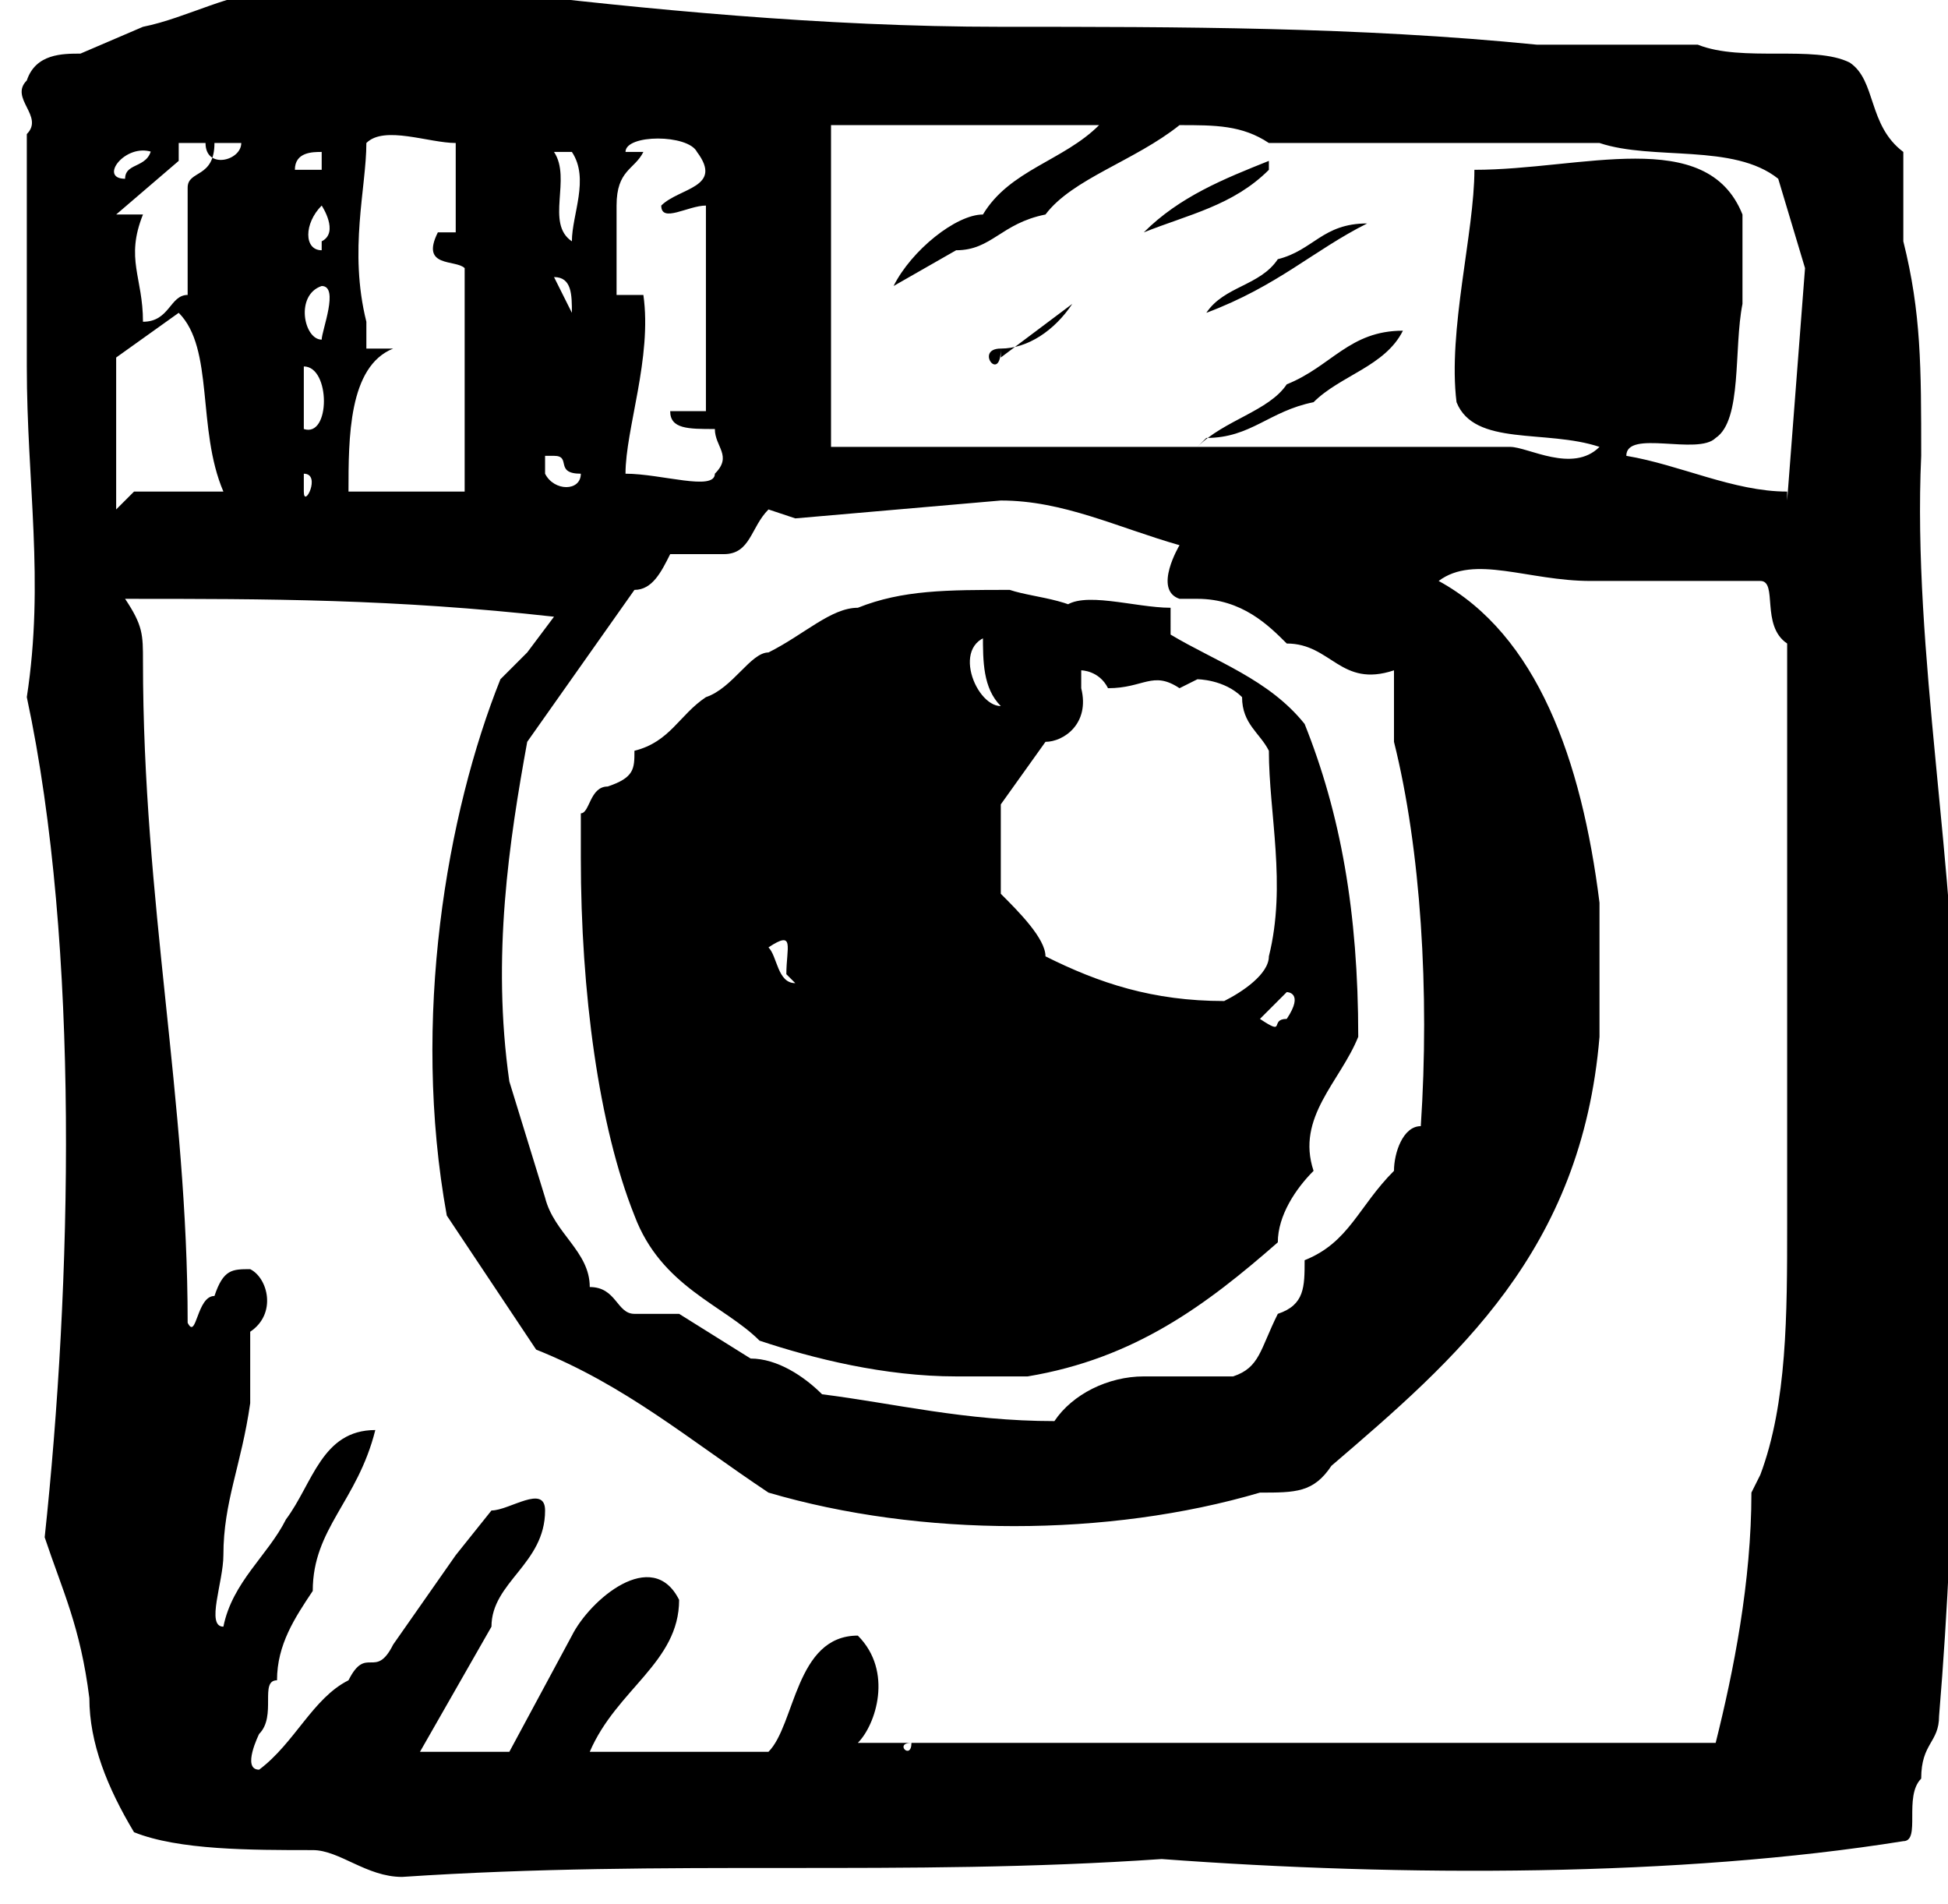 <svg xmlns="http://www.w3.org/2000/svg" width="21.8" height="21.3" viewBox="53.1 53.2 21.8 21.3">
  <path d="M75 65.3c0-2.4-.5-4.8-.4-7 0-1 0-1.6-.2-2.4v-1c-.4-.3-.3-.8-.6-1-.4-.2-1.2 0-1.7-.2h-1.8c-2-.2-4-.2-6-.2s-4-.2-5.7-.4h-2.2-.2c-.5 0-1 .3-1.5.4l-.7.3c-.2 0-.5 0-.6.3-.2.2.2.4 0 .6v2.6c0 1.3.2 2.4 0 3.7.6 2.8.5 6.6.2 9.4.2.6.4 1 .5 1.8 0 .5.2 1 .5 1.5.5.2 1.3.2 2 .2.3 0 .6.3 1 .3 3-.2 5.6 0 8.5-.2 2.7.2 5.8.2 8.3-.2.2 0 0-.5.2-.7 0-.4.2-.4.2-.7.2-2.4.2-4.8.2-7.3zM62 59l2.3-.2c.7 0 1.3.3 2 .5 0 0-.3.5 0 .6h.2c.5 0 .8.3 1 .5.5 0 .6.5 1.2.3v.8c.3 1.2.4 2.8.3 4.3-.2 0-.3.3-.3.5-.4.4-.5.8-1 1 0 .3 0 .5-.3.6-.2.4-.2.6-.5.7h-1c-.4 0-.8.2-1 .5-1 0-1.8-.2-2.6-.3-.2-.2-.5-.4-.8-.4l-.8-.5h-.5c-.2 0-.2-.3-.5-.3 0-.4-.4-.6-.5-1l-.4-1.3c-.2-1.4 0-2.7.2-3.8l1.2-1.7c.2 0 .3-.2.4-.4h.6c.3 0 .3-.3.5-.5zM60 56.5v-1c0-.4.2-.4.3-.6h-.2c0-.2.7-.2.8 0 .3.4-.2.4-.4.6 0 .2.3 0 .5 0v2.3h-.4c0 .2.2.2.5.2 0 .2.2.3 0 .5 0 .2-.6 0-1 0 0-.5.3-1.3.2-2zm-.7-1.6h.2c.2.3 0 .7 0 1-.3-.2 0-.7-.2-1zm.2 1.8l-.2-.4c.2 0 .2.2.2.4zm0 1.4v-.2.2zm-.2.2c.2 0 0 .2.3.2 0 .2-.3.2-.4 0v-.2zM57.2 57v-.2c-.2-.8 0-1.5 0-2 .2-.2.7 0 1 0v1H58c-.2.4.2.3.3.4v2.5H57c0-.6 0-1.4.5-1.6h-.3zm-.5 0c-.2 0-.3-.5 0-.6.2 0 0 .5 0 .6zm-.2 1v-.7c.3 0 .3.8 0 .7zm.2-2c-.2 0-.2-.3 0-.5 0 0 .2.3 0 .4zm0-1.2v.3h-.3c0-.2.2-.2.3-.2zm-.2 3.7c.2 0 0 .4 0 .2v-.2zm-.7-3.7c0 .2-.4.3-.4 0h.4zm-1 0c0 .3-.3.2-.3.4-.3 0 0-.4.3-.3zm-.4.8l.7-.6v-.2h.4c0 .4-.3.3-.3.5v1.2c-.2 0-.2.3-.5.3 0-.5-.2-.7 0-1.2zm0 3.3v-1.7l.7-.5c.4.4.2 1.3.5 2h-1zm18.3 11c0 1-.2 2-.4 2.8h-9c0 .2-.2 0 0 0h-.6c.2-.2.4-.8 0-1.2-.7 0-.7 1-1 1.3h-2c.3-.7 1-1 1-1.7-.3-.6-1 0-1.2.4l-.7 1.3h-1l.8-1.4c0-.5.6-.7.6-1.3 0-.3-.4 0-.6 0l-.4.5-.7 1c-.2.4-.3 0-.5.4-.4.2-.6.7-1 1-.2 0 0-.4 0-.4.2-.2 0-.6.2-.6 0-.4.2-.7.4-1 0-.7.5-1 .7-1.8-.6 0-.7.6-1 1-.2.4-.6.7-.7 1.2-.2 0 0-.5 0-.8 0-.6.2-1 .3-1.7v-.8c.3-.2.2-.6 0-.7-.2 0-.3 0-.4.3-.2 0-.2.5-.3.3 0-2.5-.5-4.7-.5-7.4 0-.3 0-.4-.2-.7 1.6 0 3 0 4.8.2l-.3.4-.3.3c-.6 1.5-1 3.8-.6 6l1 1.5c1 .4 1.7 1 2.6 1.6 1.7.5 3.8.5 5.5 0 .4 0 .6 0 .8-.3 1.4-1.2 2.8-2.4 3-4.8v-1.5c-.2-1.6-.7-3-1.8-3.6.4-.3 1 0 1.7 0H72.8c.2 0 0 .5.3.7v6.5c0 1 0 2-.3 2.8zm.4-11.2c-.6 0-1.2-.3-1.8-.4 0-.3.8 0 1-.2.3-.2.2-1 .3-1.5v-1c-.4-1-1.8-.5-3-.5 0 .7-.3 1.8-.2 2.6.2.5 1 .3 1.6.5-.3.3-.8 0-1 0h-7.6v-3.6h3c-.4.4-1 .5-1.3 1-.3 0-.8.4-1 .8l.7-.4c.4 0 .5-.3 1-.4.3-.4 1-.6 1.5-1 .4 0 .7 0 1 .2H71c.6.2 1.5 0 2 .4l.3 1-.2 2.6zM67.3 55zm0 0c-.5.2-1 .4-1.4.8.5-.2 1-.3 1.4-.7zm1 .7c.2 0 0 0 0 0zm-1.7 1c.8-.3 1.2-.7 1.8-1-.5 0-.6.3-1 .4-.2.3-.6.3-.8.6zm-.7-1s0 .2 0 0zm-.6.7zm0 0zm-.2 0zm-.8.7c.3 0 .6-.2.8-.5l-.8.6zm2.3 1c.5 0 .7-.3 1.2-.4.3-.3.8-.4 1-.8-.6 0-.8.4-1.3.6-.2.3-.7.4-1 .7zm-2.3-1c-.3 0 0 .4 0 0zm-.6.5s.2 0 0 0zm3 .6c-.3.2 0 .2 0 0zm-1.3 2c-.2-.3-.7-.3-1-.4-.7 0-1.2 0-1.7.2-.3 0-.6.3-1 .5-.2 0-.4.4-.7.5-.3.2-.4.5-.8.6 0 .2 0 .3-.3.4-.2 0-.2.3-.3.3v.5c0 1.5.2 3 .6 4 .3.8 1 1 1.4 1.4.6.2 1.4.4 2.2.4h.8c1.2-.2 2-.8 2.8-1.5 0-.3.2-.6.4-.8-.2-.6.3-1 .5-1.5 0-1.4-.2-2.5-.6-3.5-.4-.5-1-.7-1.5-1V60c-.4 0-1-.2-1.2 0zM62 64.2c-.2 0-.2-.3-.3-.4.3-.2.2 0 .2.3zm0 .3c0 .2 0 0 0 0zm.4-2c0-.2 0 0 0 0zm1.7-2.2c0 .3 0 .6.2.8-.3 0-.6-.8 0-.8zm.5 4zm.7 2.8h0zm2.2-2.5c-.2 0 0 .2-.3 0l.3-.3s.2 0 0 .3zm-1-3.8s.3 0 .5.2c0 .3.2.4.3.6 0 .7.2 1.5 0 2.3 0 .2-.3.4-.5.5-.8 0-1.4-.2-2-.5 0-.2-.3-.5-.5-.7v-1l.5-.7c.2 0 .5-.2.4-.6v-.2s.2 0 .3.2c.4 0 .5-.2.8 0z"/>
</svg>
